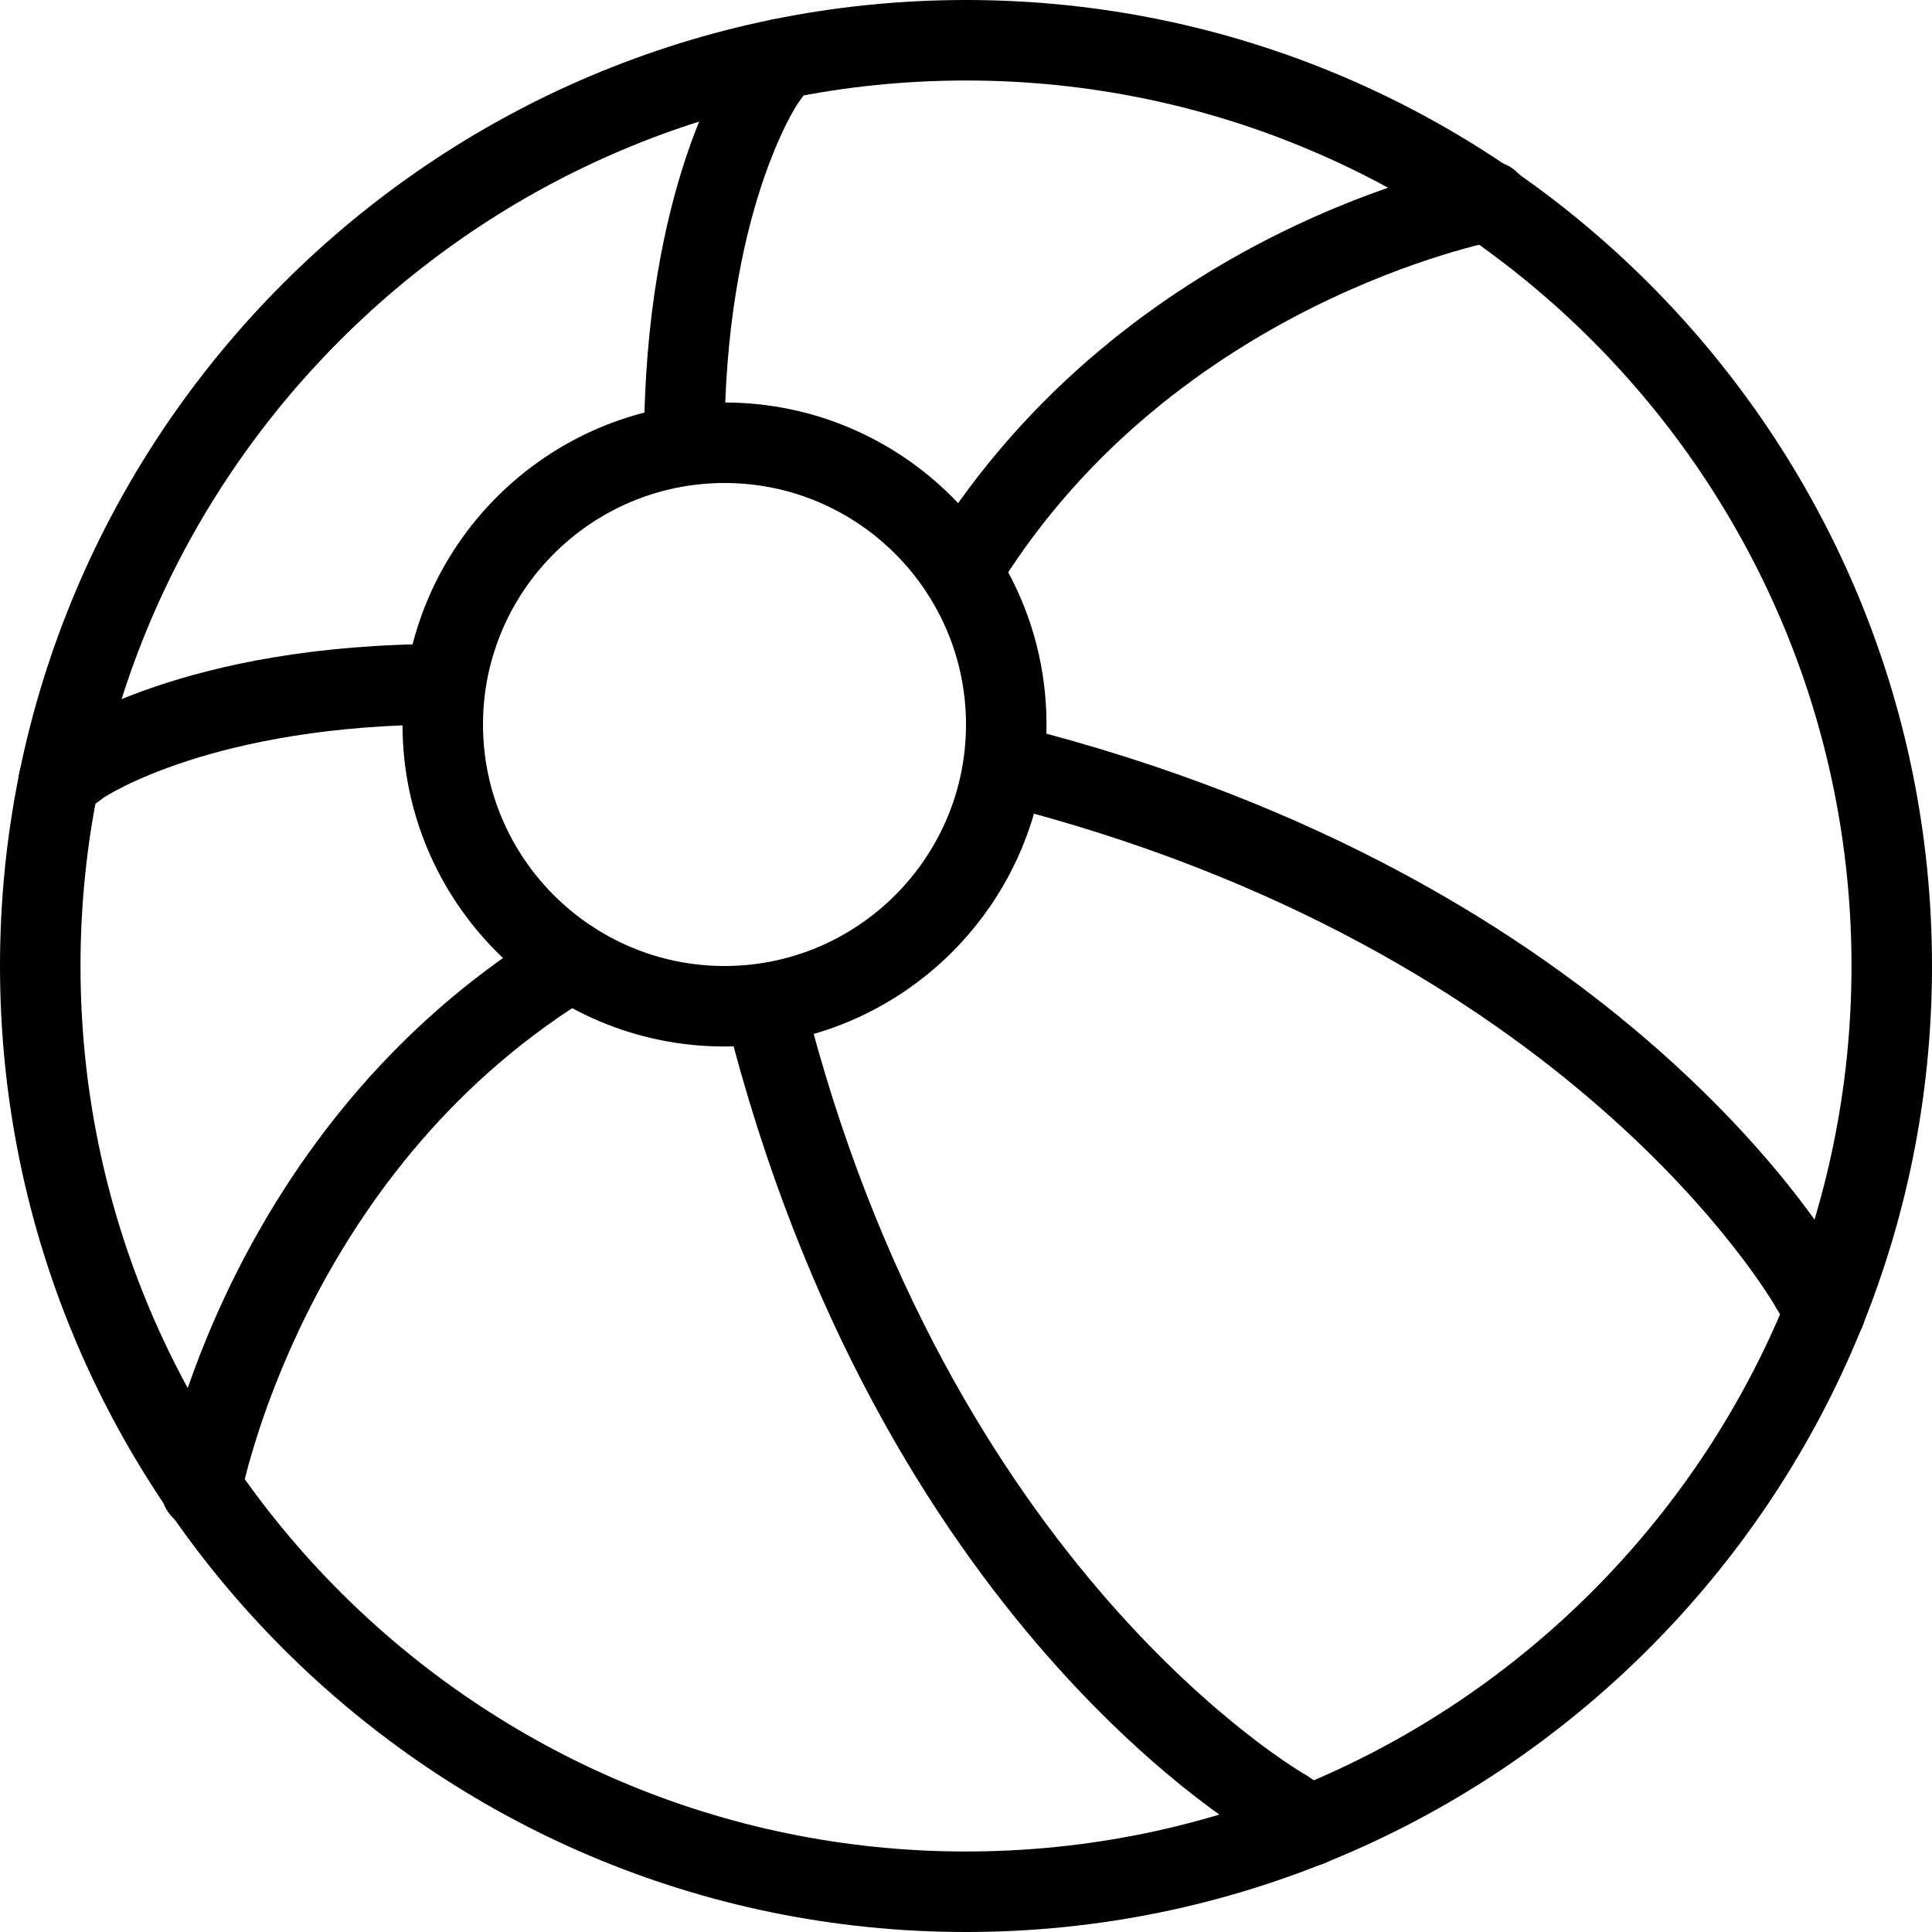 <?xml version="1.0" encoding="iso-8859-1"?>
<!-- Generator: Adobe Illustrator 19.2.1, SVG Export Plug-In . SVG Version: 6.00 Build 0)  -->
<svg version="1.1" xmlns="http://www.w3.org/2000/svg" xmlns:xlink="http://www.w3.org/1999/xlink" x="0px" y="0px"
	 viewBox="0 0 24 24" style="enable-background:new 0 0 24 24;" xml:space="preserve">
<g id="Sun_Light">
</g>
<g id="Sunglasses">
</g>
<g id="T-Shirt_1">
</g>
<g id="T-Shirt_2">
</g>
<g id="Mini_Dress">
</g>
<g id="Flip-Flops">
</g>
<g id="Temperature">
</g>
<g id="Hot_Temperature">
</g>
<g id="Ice_Lolly">
</g>
<g id="Icecream">
</g>
<g id="Limonade_1">
</g>
<g id="Limonade_2">
</g>
<g id="Hat">
</g>
<g id="Straw_Hat">
</g>
<g id="Deckchair">
</g>
<g id="Sunshade">
</g>
<g id="Suncream">
</g>
<g id="Suntan_Oil">
</g>
<g id="Swimming_Trunks">
</g>
<g id="Bikini">
</g>
<g id="Pool">
</g>
<g id="Pool_Ladder">
</g>
<g id="Grill">
</g>
<g id="Kite_1">
</g>
<g id="Kite_2">
</g>
<g id="Badminton">
</g>
<g id="Cooler">
</g>
<g id="Strand_Bag">
</g>
<g id="Towel">
</g>
<g id="Strand_Ball">
	<g id="XMLID_242_">
		<g id="XMLID_243_">
			<path d="M12,24C5.383,24,0,18.617,0,12C0,5.383,5.383,0,12,0s12,5.383,12,12C24,18.617,18.617,24,12,24z M12,1
				C5.935,1,1,5.935,1,12s4.935,11,11,11s11-4.935,11-11S18.065,1,12,1z"/>
		</g>
		<g id="XMLID_244_">
			<path d="M9,13c-2.206,0-4-1.794-4-4s1.794-4,4-4s4,1.794,4,4S11.206,13,9,13z M9,6C7.346,6,6,7.346,6,9s1.346,3,3,3s3-1.346,3-3
				S10.654,6,9,6z"/>
		</g>
		<g id="XMLID_245_">
			<path d="M16.266,23.183c-0.098,0-0.196-0.028-0.283-0.088l-0.266-0.183c-0.153-0.081-4.796-2.697-6.702-10.291
				c-0.066-0.268,0.096-0.539,0.363-0.606c0.269-0.069,0.539,0.095,0.607,0.363c1.793,7.143,6.211,9.659,6.256,9.683l0.308,0.209
				c0.228,0.156,0.285,0.468,0.129,0.695C16.581,23.106,16.424,23.183,16.266,23.183z"/>
		</g>
		<g id="XMLID_246_">
			<path d="M22.674,16.789c-0.169,0-0.335-0.086-0.429-0.242l-0.174-0.289c-0.034-0.062-2.55-4.479-9.693-6.273
				c-0.268-0.067-0.43-0.339-0.363-0.606c0.067-0.268,0.334-0.433,0.607-0.363c7.593,1.906,10.209,6.548,10.316,6.745l0.164,0.271
				c0.142,0.236,0.065,0.544-0.171,0.687C22.851,16.766,22.762,16.789,22.674,16.789z"/>
		</g>
		<g id="XMLID_247_">
			<path d="M11.943,7.605c-0.08,0-0.161-0.019-0.236-0.06c-0.243-0.13-0.335-0.434-0.204-0.677l0.057-0.105
				c2.449-3.922,6.673-4.724,6.852-4.756c0.268-0.046,0.53,0.13,0.58,0.403c0.05,0.271-0.131,0.531-0.401,0.581
				c-0.04,0.007-3.974,0.766-6.166,4.273l-0.04,0.077C12.294,7.51,12.121,7.605,11.943,7.605z"/>
		</g>
		<g id="XMLID_248_">
			<path d="M2.501,19c-0.03,0-0.061-0.003-0.091-0.009c-0.271-0.049-0.451-0.309-0.402-0.58c0.032-0.179,0.834-4.402,4.728-6.835
				l0.104-0.064c0.232-0.143,0.542-0.07,0.688,0.167c0.143,0.236,0.068,0.543-0.168,0.687l-0.1,0.061
				c-3.503,2.189-4.261,6.123-4.268,6.163C2.947,18.831,2.737,19,2.501,19z"/>
		</g>
		<g id="XMLID_249_">
			<path d="M8.5,6.018C8.224,6.018,8,5.812,8,5.536c0-3.241,1.047-4.761,1.092-4.824l0.188-0.267
				c0.16-0.226,0.472-0.279,0.697-0.121c0.226,0.159,0.279,0.471,0.121,0.697L9.909,1.288C9.901,1.299,9,2.645,9,5.5
				C9,5.776,8.776,6.018,8.5,6.018z"/>
		</g>
		<g id="XMLID_250_">
			<path d="M0.729,10.201c-0.152,0-0.304-0.07-0.401-0.202C0.163,9.777,0.21,9.464,0.432,9.299l0.271-0.201
				C0.774,9.047,2.295,8,5.5,8c0.276,0,0.518,0.224,0.518,0.5S5.812,9,5.535,9C2.645,9,1.299,9.901,1.286,9.91l-0.259,0.192
				C0.938,10.168,0.833,10.201,0.729,10.201z"/>
		</g>
	</g>
</g>
<g id="Beach_Sign">
</g>
<g id="Toos">
</g>
<g id="Bucket">
</g>
<g id="Sand_Castle">
</g>
<g id="Shell_1">
</g>
<g id="Shell_2">
</g>
<g id="Surf_Board">
</g>
<g id="Float">
</g>
<g id="Vacation_Photo">
</g>
<g id="Summer_Time">
</g>
<g id="Boat">
</g>
<g id="Lifebuoy">
</g>
<g id="Lighthouse">
</g>
<g id="Sunset">
</g>
<g id="Dolphin">
</g>
<g id="Starfish">
</g>
<g id="Diving_Mask">
</g>
<g id="Sailboat">
</g>
<g id="Captin_Hat">
</g>
<g id="Eudder">
</g>
</svg>
